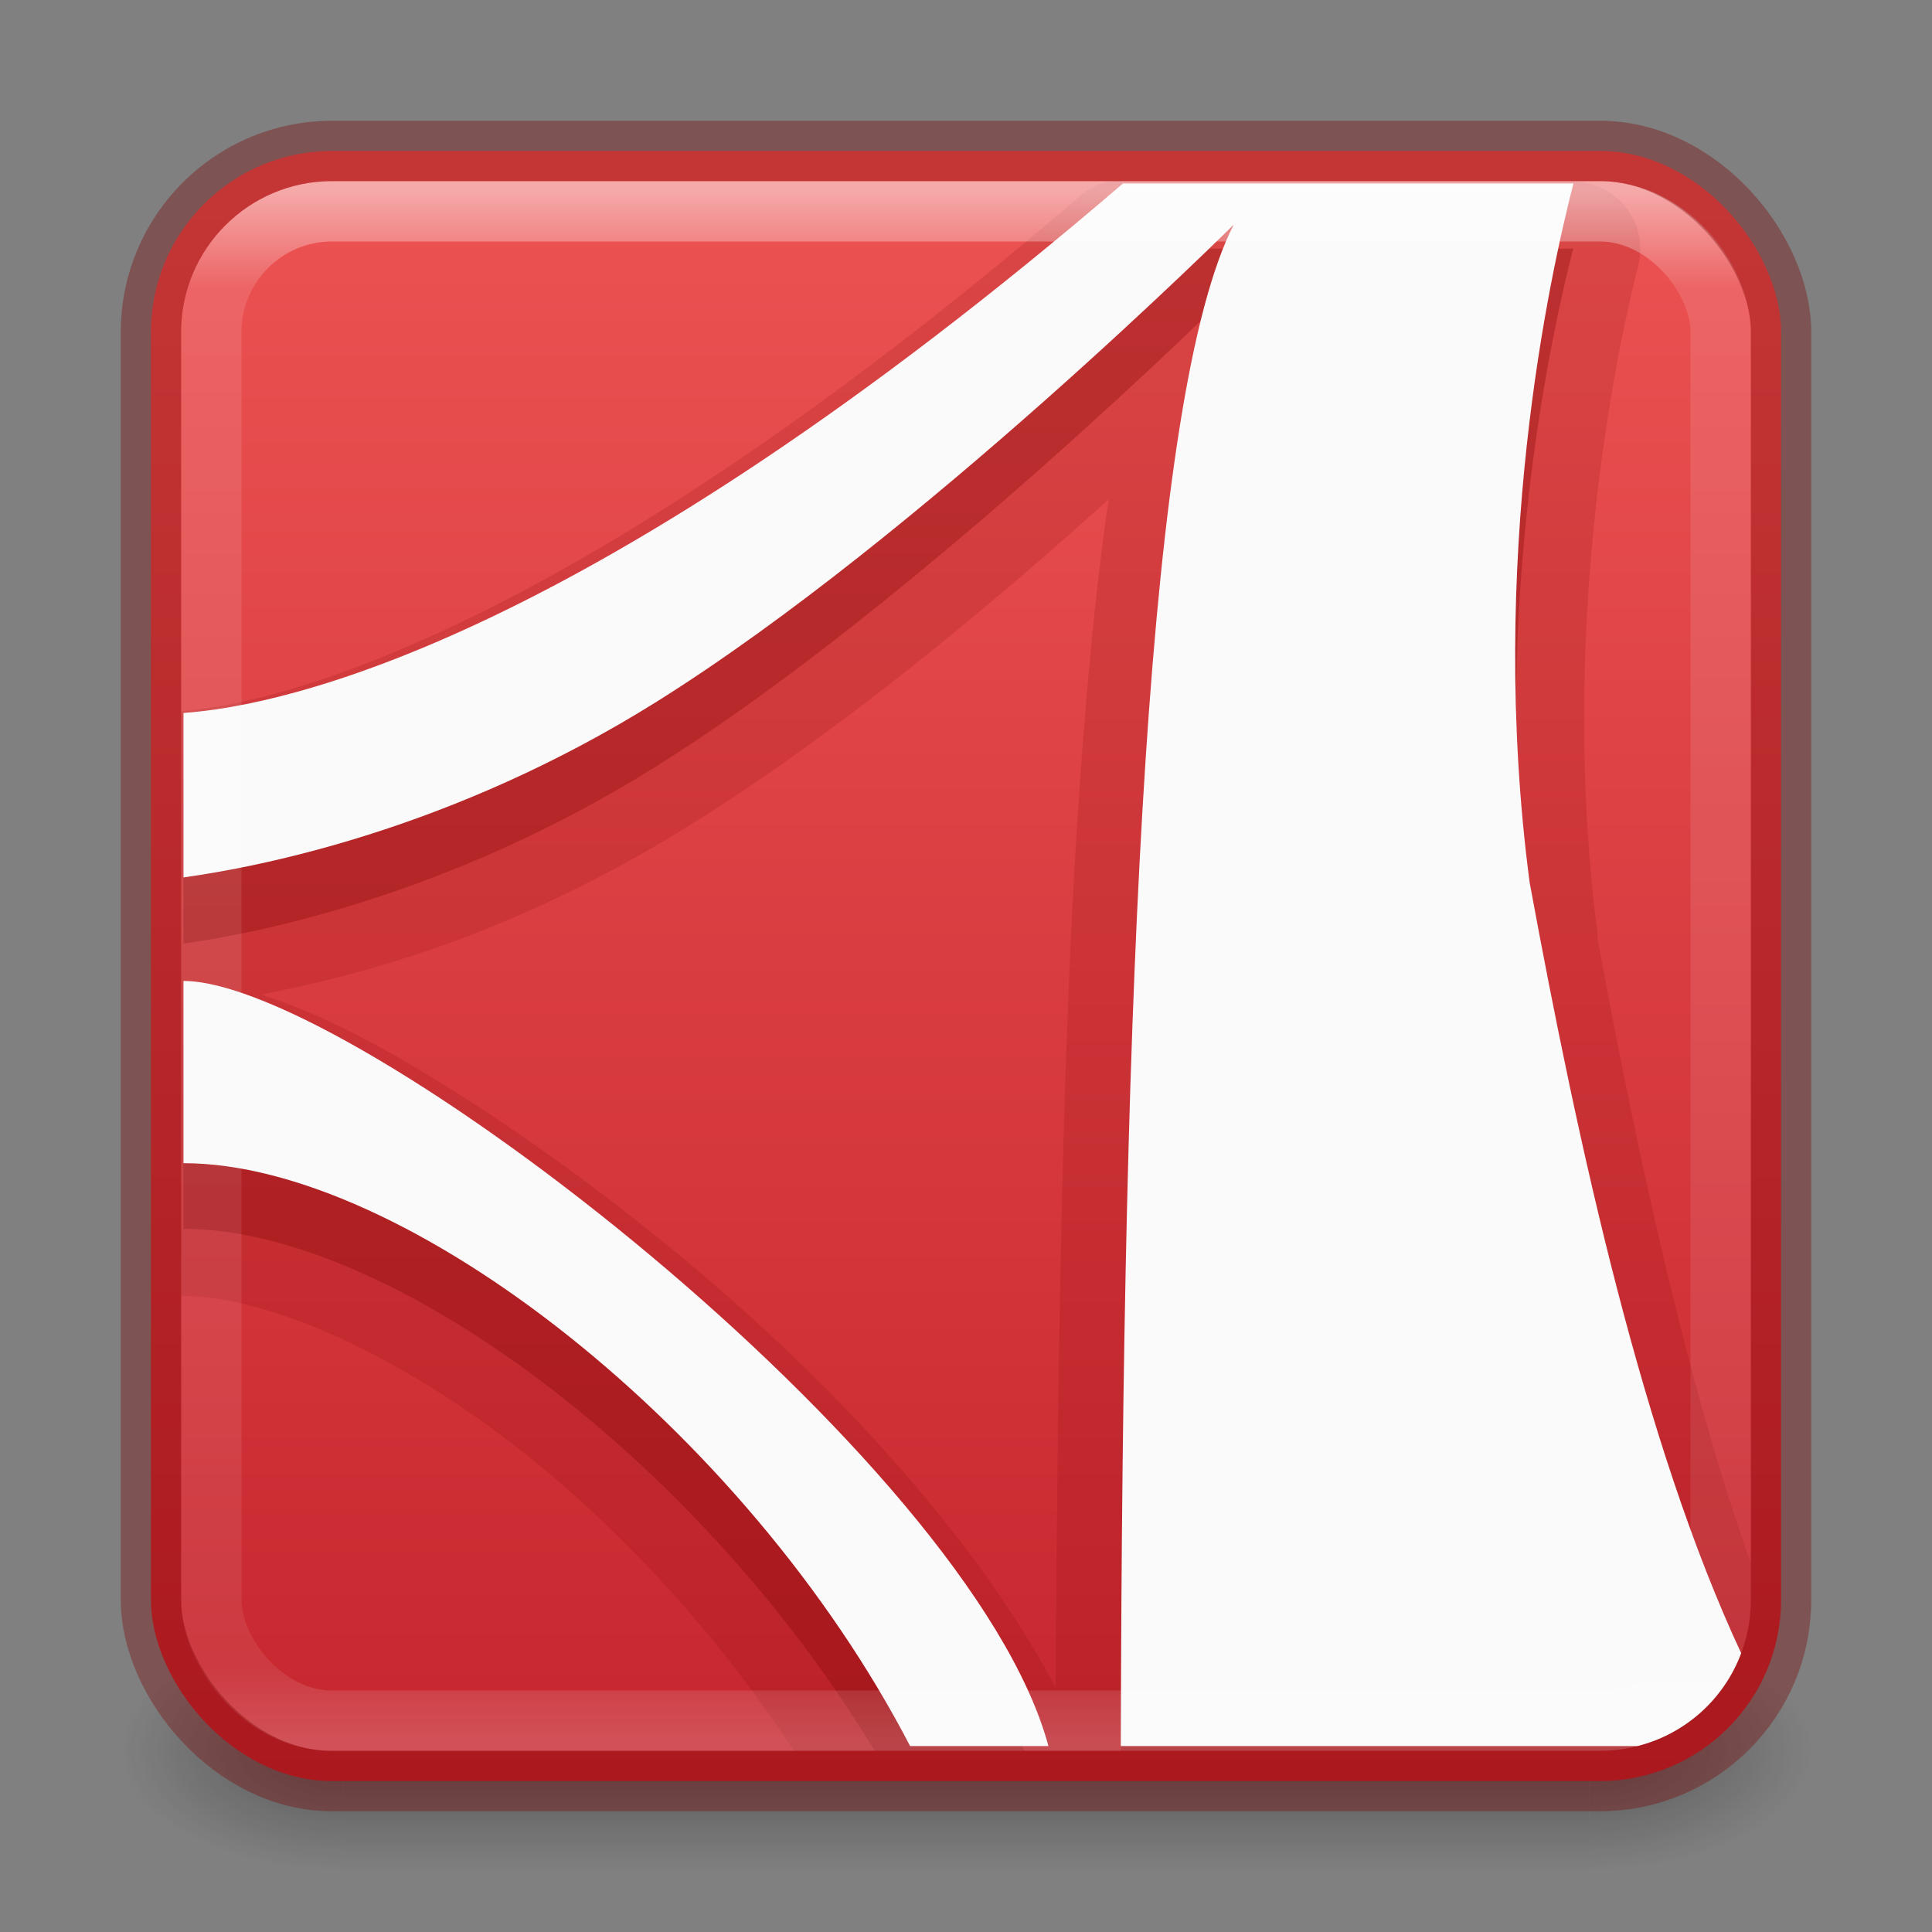 <?xml version="1.0" encoding="UTF-8" standalone="no"?>
<svg
   version="1.1"
   width="32"
   height="32"
   id="svg6358"
   sodipodi:docname="postscript-viewer.svg"
   inkscape:version="1.2.2 (b0a8486541, 2022-12-01)"
   xmlns:inkscape="http://www.inkscape.org/namespaces/inkscape"
   xmlns:sodipodi="http://sodipodi.sourceforge.net/DTD/sodipodi-0.dtd"
   xmlns:xlink="http://www.w3.org/1999/xlink"
   xmlns="http://www.w3.org/2000/svg"
   xmlns:svg="http://www.w3.org/2000/svg"
   xmlns:rdf="http://www.w3.org/1999/02/22-rdf-syntax-ns#"
   xmlns:cc="http://creativecommons.org/ns#"
   xmlns:dc="http://purl.org/dc/elements/1.1/">
  <rect width="100%" height="100%" fill="#808080" stroke="none"/>
  <sodipodi:namedview
     id="namedview75646"
     pagecolor="#ffffff"
     bordercolor="#000000"
     borderopacity="0.25"
     inkscape:showpageshadow="2"
     inkscape:pageopacity="0.0"
     inkscape:pagecheckerboard="0"
     inkscape:deskcolor="#d1d1d1"
     showgrid="false"
     inkscape:zoom="12.5625"
     inkscape:cx="13.492537"
     inkscape:cy="32.318408"
     inkscape:window-width="1278"
     inkscape:window-height="1005"
     inkscape:window-x="541"
     inkscape:window-y="178"
     inkscape:window-maximized="0"
     inkscape:current-layer="svg6358" />
  <defs
     id="defs6360">
    <linearGradient
       inkscape:collect="always"
       id="linearGradient76355">
      <stop
         style="stop-color:#ed5353;stop-opacity:1"
         offset="0"
         id="stop76351" />
      <stop
         style="stop-color:#c6262e;stop-opacity:1"
         offset="1"
         id="stop76353" />
    </linearGradient>
    <linearGradient
       x1="24"
       y1="5"
       x2="24"
       y2="43"
       id="linearGradient4140"
       xlink:href="#linearGradient3924-33"
       gradientUnits="userSpaceOnUse"
       gradientTransform="matrix(0.676,0,0,0.676,-0.216,-0.216)" />
    <linearGradient
       id="linearGradient3924-33">
      <stop
         id="stop3926-0"
         style="stop-color:#ffffff;stop-opacity:1"
         offset="0" />
      <stop
         id="stop3928-5"
         style="stop-color:#ffffff;stop-opacity:0.235"
         offset="0.063" />
      <stop
         id="stop3930-2"
         style="stop-color:#ffffff;stop-opacity:0.157"
         offset="0.951" />
      <stop
         id="stop3932-5"
         style="stop-color:#ffffff;stop-opacity:0.392"
         offset="1" />
    </linearGradient>
    <linearGradient
       id="linearGradient3688-166-749-0">
      <stop
         id="stop2883-7"
         style="stop-color:#181818;stop-opacity:1"
         offset="0" />
      <stop
         id="stop2885-0"
         style="stop-color:#181818;stop-opacity:0"
         offset="1" />
    </linearGradient>
    <linearGradient
       id="linearGradient3702-501-757-9">
      <stop
         id="stop2895-9"
         style="stop-color:#181818;stop-opacity:0"
         offset="0" />
      <stop
         id="stop2897-8"
         style="stop-color:#181818;stop-opacity:1"
         offset="0.5" />
      <stop
         id="stop2899-9"
         style="stop-color:#181818;stop-opacity:0"
         offset="1" />
    </linearGradient>
    <linearGradient
       inkscape:collect="always"
       xlink:href="#linearGradient76355"
       id="linearGradient76357"
       x1="11.386"
       y1="4.598"
       x2="11.386"
       y2="29.5"
       gradientUnits="userSpaceOnUse"
       gradientTransform="matrix(1.08,0,0,1.08,-1.28,-2.36)" />
    <radialGradient
       gradientTransform="matrix(2.004,0,0,1.4,27.988,-17.4)"
       gradientUnits="userSpaceOnUse"
       xlink:href="#linearGradient3688-166-749-0"
       id="radialGradient3163"
       fy="43.5"
       fx="4.993"
       r="2.5"
       cy="43.5"
       cx="4.993" />
    <radialGradient
       gradientTransform="matrix(2.004,0,0,1.4,-20.012,-104.4)"
       gradientUnits="userSpaceOnUse"
       xlink:href="#linearGradient3688-166-749-0"
       id="radialGradient3165"
       fy="43.5"
       fx="4.993"
       r="2.5"
       cy="43.5"
       cx="4.993" />
    <linearGradient
       gradientUnits="userSpaceOnUse"
       xlink:href="#linearGradient3702-501-757-9"
       id="linearGradient3167"
       y2="39.999"
       x2="25.058"
       y1="47.028"
       x1="25.058" />
  </defs>
  <g
     style="opacity:0.4"
     id="g3712"
     transform="matrix(0.737,0,0,0.571,-1.684,4.143)">
    <rect
       style="fill:url(#radialGradient3163);fill-opacity:1;stroke:none"
       id="rect2801"
       y="40"
       x="38"
       height="7"
       width="5" />
    <rect
       style="fill:url(#radialGradient3165);fill-opacity:1;stroke:none"
       id="rect3696"
       transform="scale(-1)"
       y="-47"
       x="-10"
       height="7"
       width="5" />
    <rect
       style="fill:url(#linearGradient3167);fill-opacity:1;stroke:none"
       id="rect3700"
       y="40"
       x="10"
       height="7"
       width="28" />
  </g>
  <rect
     width="27"
     height="27"
     rx="3"
     ry="3"
     x="2.5"
     y="2.5"
     id="rect5505-9"
     style="color:#000000;display:inline;overflow:visible;visibility:visible;fill:url(#linearGradient76357);fill-opacity:1;fill-rule:nonzero;stroke:none;stroke-width:1;marker:none;enable-background:accumulate" />
  <path
     id="path5611"
     style="color:#000000;display:inline;overflow:visible;visibility:visible;opacity:0.15;fill:#7a0000;fill-opacity:1;fill-rule:evenodd;stroke:none;stroke-width:1;marker:none;enable-background:accumulate"
     d="M 18.363 3.006 A 1.122 1.122 0 0 0 17.855 3.275 C 9.191 10.71 4.391 11.674 3 11.779 L 3 21.457 A 1.122 1.122 0 0 0 3.039 21.467 C 4.379 21.467 6.488 22.367 8.508 23.932 C 10.226 25.262 11.876 27.045 13.148 29 L 26.5 29 C 27.894 29 29 27.894 29 26.5 L 29 25.893 C 27.921 22.843 27.106 19.044 26.463 15.561 C 26.46 15.536 26.466 15.519 26.463 15.494 C 25.804 10.378 26.771 5.819 27.137 4.391 A 1.122 1.122 0 0 0 26.057 3.006 L 18.6 3.006 A 1.122 1.122 0 0 0 18.363 3.006 z M 18.363 8.271 C 18.149 9.729 17.989 11.423 17.855 13.436 C 17.597 17.333 17.519 22.431 17.484 27.947 C 16.153 25.456 13.818 22.9 11.174 20.725 C 9.647 19.469 8.1 18.393 6.719 17.586 C 5.842 17.074 5.065 16.71 4.322 16.473 C 5.972 16.154 8.506 15.497 11.477 13.637 C 13.967 12.077 16.444 10.002 18.363 8.271 z " />
  <path
     id="path6711-76-3"
     style="color:#000000;display:inline;overflow:visible;visibility:visible;opacity:0.3;fill:#7a0000;fill-opacity:1;fill-rule:evenodd;stroke:none;stroke-width:1;marker:none;enable-background:accumulate"
     d="M 18.6 4.119 C 9.765 11.7 4.718 12.777 3.039 12.895 L 3.039 15.629 C 4.306 15.452 7.477 14.818 10.869 12.693 C 15.219 9.969 20.422 4.795 20.422 4.795 C 19.035 7.515 18.616 16.767 18.568 29 L 26.5 29 C 27.376 29 28.138 28.564 28.584 27.893 C 27.106 24.465 26.115 19.853 25.35 15.697 C 24.642 10.327 25.669 5.632 26.057 4.119 L 18.6 4.119 z M 3.039 17.316 L 3.039 20.354 C 6.469 20.354 11.602 24.205 14.486 29 L 16.969 29 C 14.733 24.2 5.652 17.316 3.039 17.316 z " />
  <path
     id="path6711-76"
     style="color:#000000;display:inline;overflow:visible;visibility:visible;fill:#fafafa;fill-opacity:1;fill-rule:nonzero;stroke:none;stroke-width:1;marker:none;enable-background:accumulate"
     d="M 18.6 3.039 C 9.765 10.62 4.718 11.691 3.039 11.809 L 3.039 14.533 C 4.306 14.356 7.493 13.742 10.885 11.617 C 15.234 8.893 20.434 3.721 20.434 3.721 C 19.007 6.518 18.592 16.164 18.564 28.92 L 27.125 28.92 C 27.922 28.719 28.558 28.142 28.84 27.383 C 27.219 23.909 26.145 19.01 25.336 14.619 C 24.628 9.249 25.673 4.552 26.061 3.039 L 18.6 3.039 z M 3.039 16.248 L 3.039 19.266 C 6.707 19.266 12.346 23.666 15.074 28.92 L 17.365 28.92 C 16.084 24.144 5.837 16.248 3.039 16.248 z " />
  <rect
     width="25"
     height="25"
     rx="2"
     ry="2"
     x="3.5"
     y="3.5"
     id="rect6741-7-7"
     style="opacity:0.5;fill:none;stroke:url(#linearGradient4140);stroke-width:1;stroke-linecap:round;stroke-linejoin:round;stroke-miterlimit:4;stroke-dasharray:none;stroke-dashoffset:0;stroke-opacity:1" />
  <rect
     width="27"
     height="27"
     rx="3"
     ry="3"
     x="2.5"
     y="2.5"
     id="rect5505-9-7"
     style="color:#000000;display:inline;overflow:visible;visibility:visible;opacity:0.35;fill:none;stroke:#7a0000;stroke-width:1;stroke-linecap:round;stroke-linejoin:round;stroke-miterlimit:4;stroke-dasharray:none;stroke-dashoffset:0;stroke-opacity:1;marker:none;enable-background:accumulate" />
</svg>
